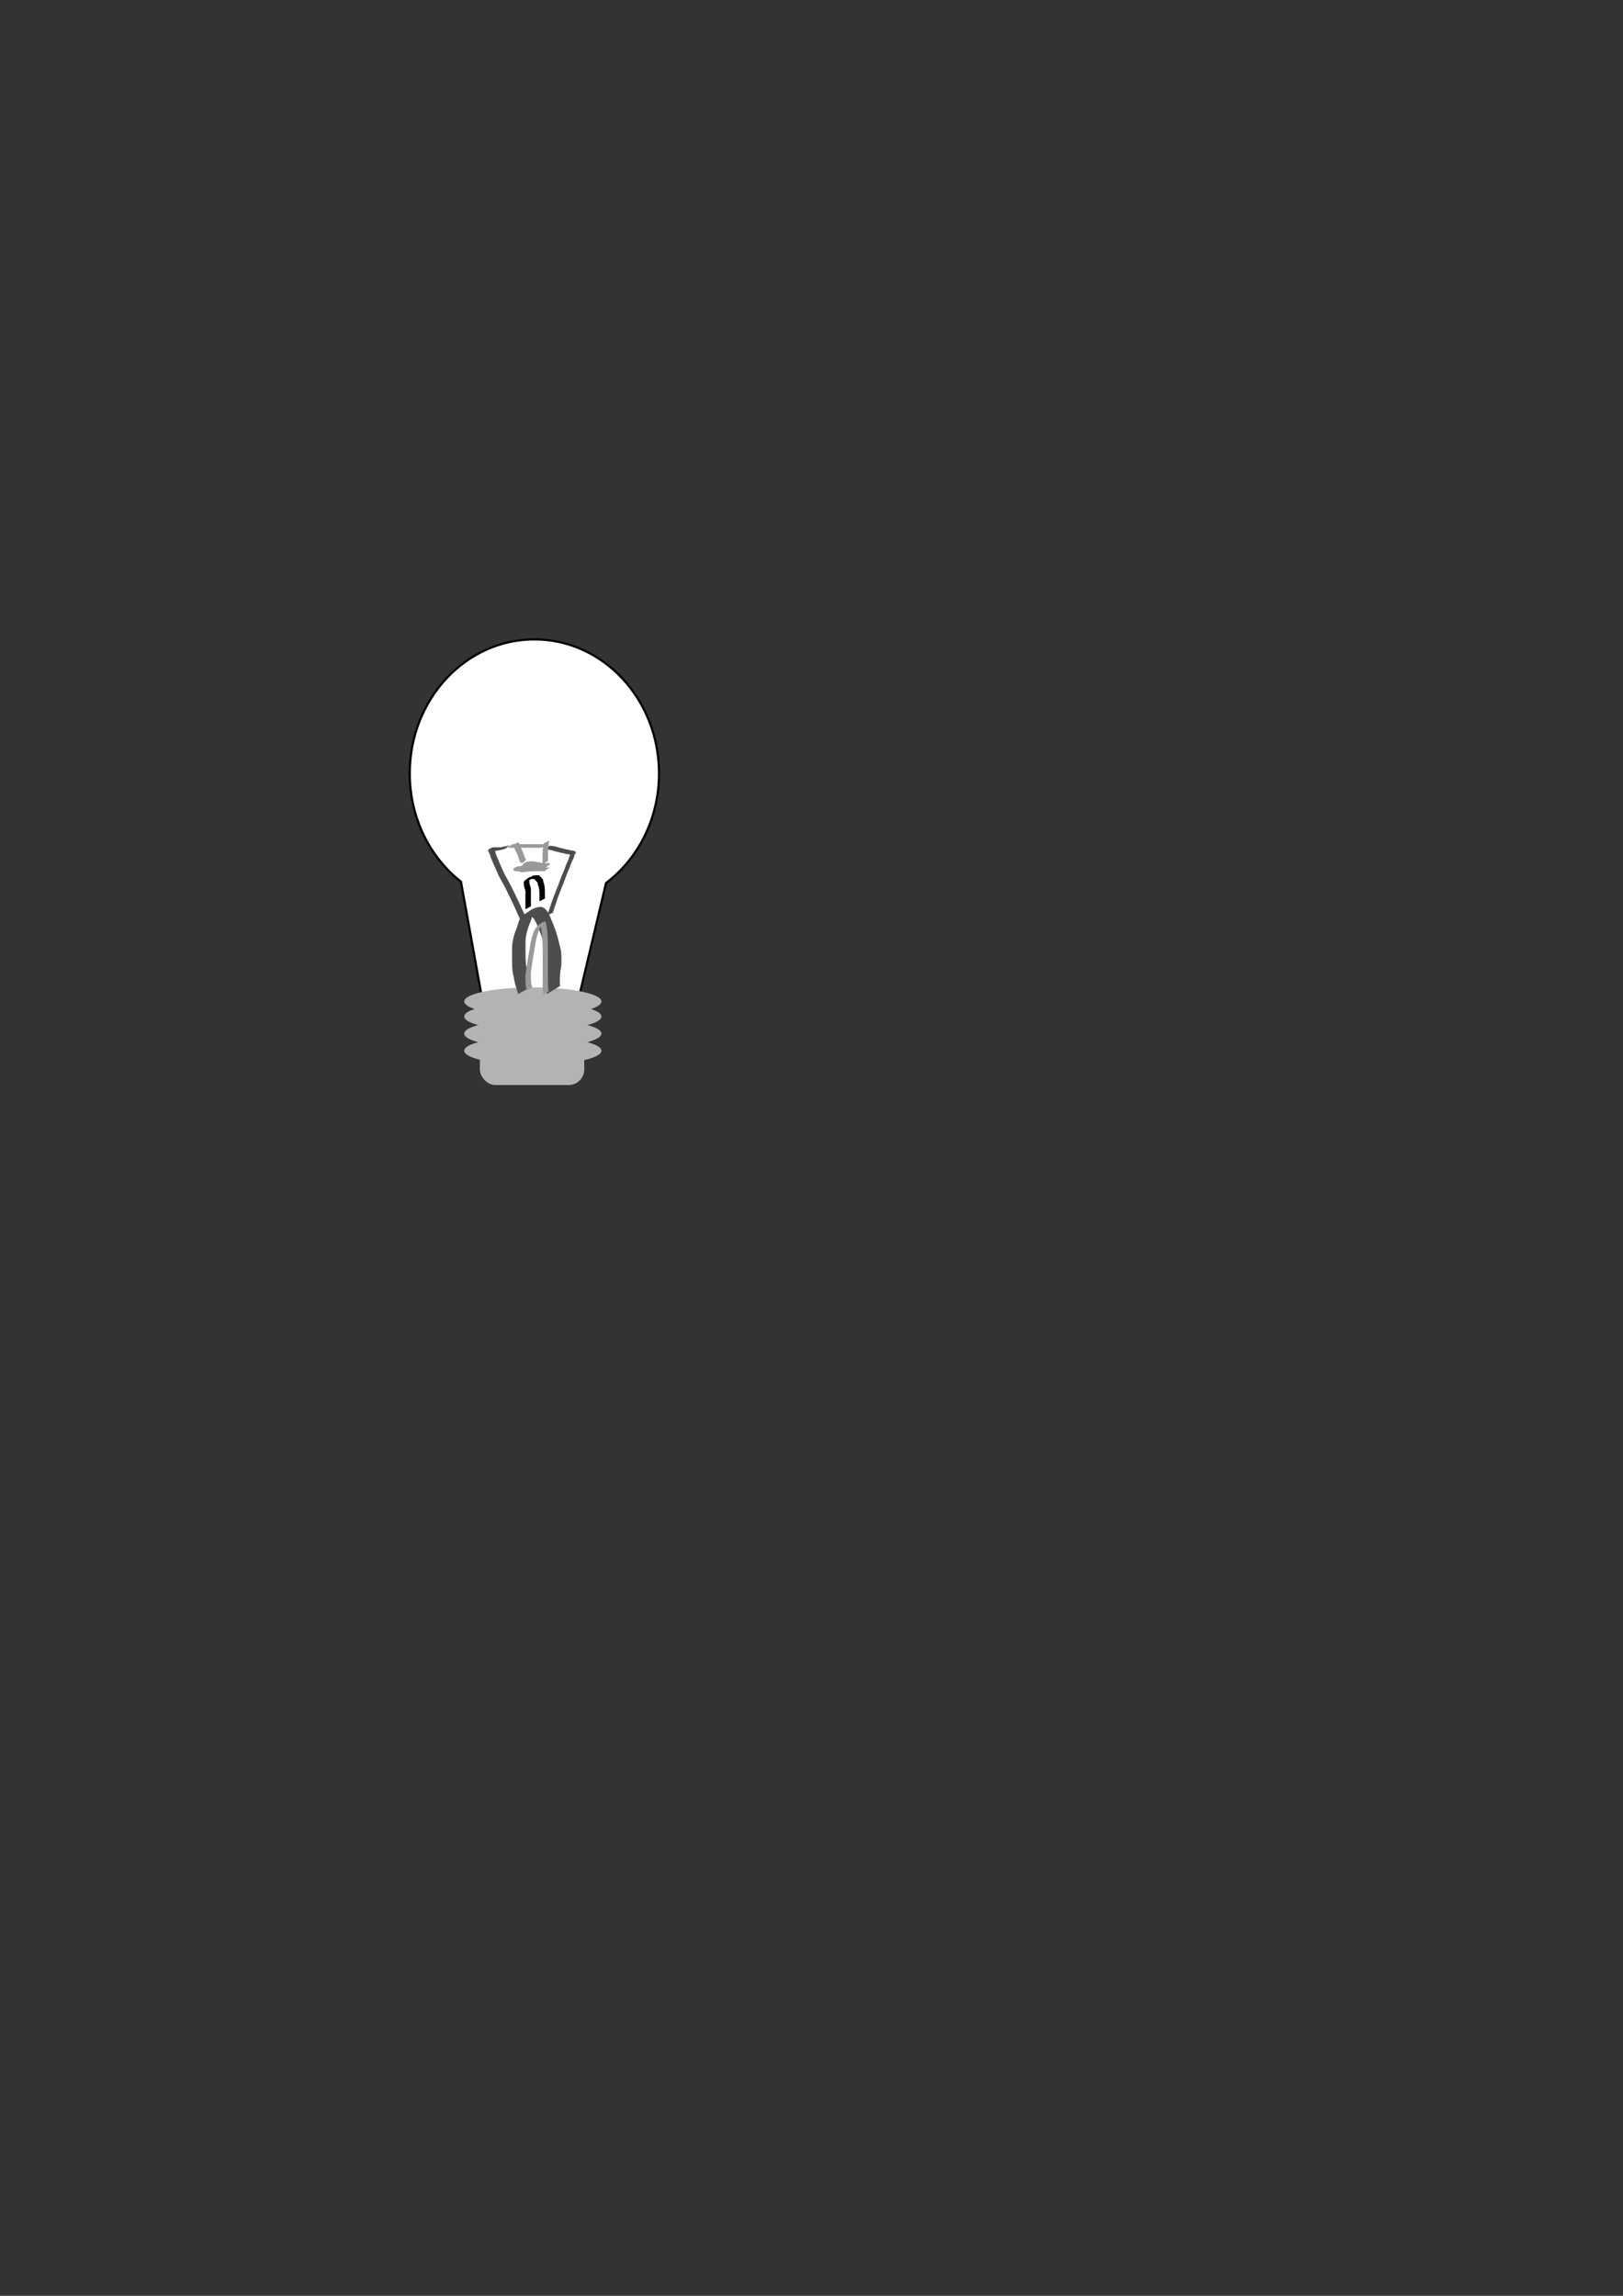 <?xml version="1.0" encoding="UTF-8" standalone="no"?>
<!-- Created with Inkscape (http://www.inkscape.org/) -->

<svg
   xmlns:dc="http://purl.org/dc/elements/1.1/"
   xmlns:cc="http://creativecommons.org/ns#"
   xmlns:rdf="http://www.w3.org/1999/02/22-rdf-syntax-ns#"
   xmlns:svg="http://www.w3.org/2000/svg"
   xmlns="http://www.w3.org/2000/svg"
   xmlns:sodipodi="http://sodipodi.sourceforge.net/DTD/sodipodi-0.dtd"
   xmlns:inkscape="http://www.inkscape.org/namespaces/inkscape"
   width="744.094"
   height="1052.362"
   id="svg2"
   version="1.1"
   inkscape:version="0.48.3.1 r9886"
   sodipodi:docname="bulb.svg">
  <rect width="100%" height="100%" fill="#333333" stroke="none"/>
  <defs
     id="defs4" />
  <sodipodi:namedview
     id="base"
     pagecolor="#ffffff"
     bordercolor="#666666"
     borderopacity="1.0"
     inkscape:pageopacity="0.0"
     inkscape:pageshadow="2"
     inkscape:zoom="1.4"
     inkscape:cx="206.42857"
     inkscape:cy="628.57143"
     inkscape:document-units="px"
     inkscape:current-layer="layer1"
     showgrid="false"
     inkscape:window-width="1071"
     inkscape:window-height="599"
     inkscape:window-x="0"
     inkscape:window-y="24"
     inkscape:window-maximized="0" />
  <g
     inkscape:label="Layer 1"
     inkscape:groupmode="layer"
     id="layer1">
    <path
       inkscape:connector-curvature="0"
       style="fill:#ffffff;fill-opacity:1;stroke:#000000"
       d="m 244.984,293.079 c -31.559,0 -57.125,27.511 -57.125,61.438 0,20.394 9.238,38.452 23.469,49.625 3.342,18.223 9.375,51.781 9.375,51.781 l 45.004,0.009 12.152,-51.165 c 14.683,-11.117 24.281,-29.476 24.281,-50.25 0,-33.926 -25.597,-61.438 -57.156,-61.438 z"
       id="path2985"
       sodipodi:nodetypes="ssccccss" />
    <path
       sodipodi:type="arc"
       style="fill:#b3b3b3;fill-opacity:1;stroke:#000000;stroke-width:0;stroke-linecap:butt;stroke-linejoin:round;stroke-miterlimit:4;stroke-opacity:1;stroke-dasharray:none;stroke-dashoffset:0"
       id="path3762"
       sodipodi:cx="245.71428"
       sodipodi:cy="484.50504"
       sodipodi:rx="31.428572"
       sodipodi:ry="6.4285712"
       d="m 277.143,484.505 a 31.429,6.429 0 1 1 -62.857,0 31.429,6.429 0 1 1 62.857,0 z"
       transform="translate(-1.429,-18.571)" />
    <path
       sodipodi:type="arc"
       style="fill:#b3b3b3;fill-opacity:1;stroke:#000000;stroke-width:0;stroke-linecap:butt;stroke-linejoin:round;stroke-miterlimit:4;stroke-opacity:1;stroke-dasharray:none;stroke-dashoffset:0"
       id="path3762-5"
       sodipodi:cx="245.71428"
       sodipodi:cy="484.50504"
       sodipodi:rx="31.428572"
       sodipodi:ry="6.4285712"
       d="m 277.143,484.505 a 31.429,6.429 0 1 1 -62.857,0 31.429,6.429 0 1 1 62.857,0 z"
       transform="translate(-1.429,-10.714)" />
    <path
       sodipodi:type="arc"
       style="fill:#b3b3b3;fill-opacity:1;stroke:#000000;stroke-width:0;stroke-linecap:butt;stroke-linejoin:round;stroke-miterlimit:4;stroke-opacity:1;stroke-dasharray:none;stroke-dashoffset:0"
       id="path3762-5-6"
       sodipodi:cx="245.71428"
       sodipodi:cy="484.50504"
       sodipodi:rx="31.428572"
       sodipodi:ry="6.4285712"
       d="m 277.143,484.505 a 31.429,6.429 0 1 1 -62.857,0 31.429,6.429 0 1 1 62.857,0 z"
       transform="translate(-1.429,-2.857)" />
    <rect
       style="fill:#b3b3b3;fill-opacity:1;stroke:#000000;stroke-width:0;stroke-linecap:butt;stroke-linejoin:round;stroke-miterlimit:4;stroke-opacity:1;stroke-dasharray:none;stroke-dashoffset:0"
       id="rect3818"
       width="47.857"
       height="17.857"
       x="220"
       y="479.505"
       ry="7.143" />
    <path
       sodipodi:type="arc"
       style="fill:#b3b3b3;fill-opacity:1;stroke:#000000;stroke-width:0;stroke-linecap:butt;stroke-linejoin:round;stroke-miterlimit:4;stroke-opacity:1;stroke-dasharray:none;stroke-dashoffset:0"
       id="path3762-51"
       sodipodi:cx="245.71428"
       sodipodi:cy="484.50504"
       sodipodi:rx="31.428572"
       sodipodi:ry="6.4285712"
       d="m 277.143,484.505 a 31.429,6.429 0 1 1 -62.857,0 31.429,6.429 0 1 1 62.857,0 z"
       transform="translate(-1.429,-25.429)" />
    <path
       style="fill:#4d4d4d;fill-opacity:1;stroke:#000000;stroke-width:0;stroke-linecap:butt;stroke-linejoin:round;stroke-miterlimit:4;stroke-opacity:1;stroke-dasharray:none;stroke-dashoffset:0"
       id="path3863"
       d="m 237.535,455.667 c -0.244,-0.863 -0.408,-1.732 -0.72,-2.573 -0.354,-0.807 -0.51,-1.677 -0.758,-2.519 -0.306,-1.164 -0.415,-2.358 -0.714,-3.524 -0.353,-1.301 -0.462,-2.645 -0.532,-3.986 -0.056,-1.426 -0.051,-2.854 -0.051,-4.281 0.002,-1.43 0.004,-2.86 0.005,-4.29 -0.007,-1.466 0.26,-2.932 0.57,-4.361 0.295,-1.187 0.632,-2.358 1.032,-3.514 0.352,-0.908 0.797,-1.774 1.034,-2.723 0.107,-0.729 0.396,-1.407 0.655,-2.092 0.175,-0.557 0.526,-1.046 0.895,-1.49 1.786,-1.861 3.929,-2.276 6.558,-3.877 1.925,-1.172 -3.913,2.236 -5.873,3.349 -0.148,0.084 0.276,-0.202 0.402,-0.318 3.353,-2.32 4.627,-3.629 7.727,-3.76 0.698,-0.061 1.303,0.285 1.86,0.684 0.673,0.502 1.239,1.173 1.623,1.922 0.526,0.717 0.756,1.583 1.162,2.365 0.298,0.887 0.741,1.717 1.054,2.599 0.449,0.912 0.702,1.896 1.087,2.833 0.312,1.08 0.754,2.119 1.051,3.203 0.226,1.165 0.64,2.269 0.848,3.439 0.336,1.153 0.643,2.296 0.792,3.49 0.158,1.171 0.146,2.356 0.148,3.535 0.027,1.244 0.045,2.469 -0.177,3.695 -0.285,1.266 -0.405,2.555 -0.481,3.847 -0.052,1.092 -0.062,2.186 -0.047,3.279 0.047,0.22 -0.13,1.252 0.236,1.292 0,0 -6.056,3.691 -6.056,3.691 l 0,0 c -0.378,-0.55 -0.494,-1.141 -0.418,-1.804 0.016,-1.109 0.008,-2.219 0.055,-3.328 0.076,-1.318 0.195,-2.638 0.453,-3.934 0.238,-1.187 0.285,-2.363 0.238,-3.576 -0.01,-1.154 -0.019,-2.31 -0.116,-3.461 -0.137,-1.182 -0.416,-2.323 -0.782,-3.455 -0.191,-1.152 -0.588,-2.24 -0.828,-3.378 -0.276,-1.063 -0.717,-2.07 -1.017,-3.126 -0.375,-0.953 -0.667,-1.933 -1.128,-2.852 -0.285,-0.86 -0.72,-1.657 -1.007,-2.515 -0.391,-0.79 -0.65,-1.639 -1.171,-2.358 -0.323,-0.644 -0.824,-1.194 -1.429,-1.586 -0.549,-0.273 -1.011,-0.434 -1.632,-0.303 -2.519,0.297 -6.401,3.725 4.544,-2.99 -0.848,0.298 0.312,-0.155 -0.41,0.274 -2.077,1.232 -4.12,2.529 -6.27,3.63 -2.019,1.033 3.917,-2.289 5.878,-3.429 0.118,-0.069 -0.519,0.326 -0.339,0.232 -0.441,0.333 -0.662,0.761 -1.059,1.161 -0.158,0.718 -0.607,1.341 -0.689,2.068 -0.222,0.985 -0.573,1.908 -1.049,2.801 -0.377,1.16 -0.796,2.298 -1.103,3.481 -0.367,1.361 -0.583,2.807 -0.638,4.211 -0.001,1.43 -0.003,2.86 -0.005,4.29 -8.7e-4,1.416 -0.006,2.832 0.041,4.248 0.059,1.292 0.146,2.59 0.489,3.844 0.312,1.155 0.421,2.329 0.719,3.487 0.269,0.823 0.459,1.658 0.749,2.474 0.328,0.845 0.49,1.715 0.784,2.571 0,0 -6.189,3.408 -6.189,3.408 z"
       inkscape:connector-curvature="0" />
    <path
       style="fill:#4d4d4d;fill-opacity:1;stroke:#000000;stroke-width:0;stroke-linecap:butt;stroke-linejoin:round;stroke-miterlimit:4;stroke-opacity:1;stroke-dasharray:none;stroke-dashoffset:0"
       id="path3867"
       d="m 238.677,421.788 c -0.575,-1.032 -1,-2.138 -1.51,-3.203 -0.707,-1.6 -1.463,-3.177 -2.167,-4.778 -0.97,-2.118 -2.042,-4.184 -3.065,-6.276 -1.038,-2.115 -2.278,-4.116 -3.334,-6.224 -0.824,-1.802 -1.619,-3.618 -2.416,-5.433 -0.482,-1.249 -1.111,-2.425 -1.468,-3.721 -0.103,-0.648 -0.491,-1.183 -0.766,-1.767 -0.687,-1.205 1.436,-1.936 2.609,-2.021 0.336,0.005 0.672,0.013 1.008,0.016 0.657,0.008 1.314,0.008 1.97,0.012 0.953,-0.245 1.905,-0.472 2.882,-0.598 0.484,-0.135 0.956,-0.304 1.438,-0.446 0,0 -2.216,1.712 -2.216,1.712 l 0,0 c -0.485,0.149 -0.966,0.317 -1.465,0.413 -0.981,0.149 -1.932,0.421 -2.911,0.571 -0.663,0.003 -1.327,0.001 -1.99,-7.4e-4 -0.327,-0.003 -0.662,-0.026 -0.984,0.039 -1.261,0.448 2.287,-2.269 2.125,-1.088 0.264,0.606 0.671,1.155 0.757,1.824 0.333,1.291 0.945,2.461 1.412,3.704 0.782,1.817 1.565,3.634 2.39,5.432 1.038,2.117 2.279,4.119 3.32,6.233 1.02,2.097 2.105,4.159 3.092,6.273 0.711,1.594 1.479,3.161 2.188,4.755 0.524,1.07 0.952,2.19 1.575,3.208 0,0 -2.475,1.363 -2.475,1.363 z"
       inkscape:connector-curvature="0" />
    <path
       style="fill:#4d4d4d;fill-opacity:1;stroke:#000000;stroke-width:0;stroke-linecap:butt;stroke-linejoin:round;stroke-miterlimit:4;stroke-opacity:1;stroke-dasharray:none;stroke-dashoffset:0"
       id="path3869"
       d="m 250.949,419.564 c 0.262,-0.938 0.597,-1.851 0.89,-2.78 0.554,-1.415 0.95,-2.883 1.458,-4.313 0.58,-1.557 1.197,-3.101 1.789,-4.654 0.608,-1.416 1.196,-2.846 1.676,-4.311 0.504,-1.379 1.016,-2.761 1.633,-4.093 0.496,-1.107 0.858,-2.265 1.294,-3.399 0.396,-0.776 0.816,-1.526 1.042,-2.373 0.057,-0.52 0.268,-0.962 0.551,-1.393 0.08,-0.117 0.168,-0.23 0.247,-0.348 0.279,0.638 -0.228,-0.089 -0.461,-0.201 -0.442,-0.213 -0.939,-0.202 -1.418,-0.218 -0.85,-0.299 -1.723,-0.502 -2.616,-0.613 -1.031,-0.383 -2.14,-0.485 -3.18,-0.819 -0.932,-0.338 -1.899,-0.55 -2.883,-0.656 -0.441,-0.035 -0.884,-0.07 -1.327,-0.058 0,0 2.306,-1.671 2.306,-1.671 l 0,0 c 0.438,0.022 0.876,0.056 1.311,0.107 0.99,0.132 1.957,0.375 2.901,0.703 1.042,0.294 2.12,0.465 3.158,0.78 0.888,0.127 1.743,0.371 2.613,0.583 0.525,0.022 1.053,0.046 1.515,0.325 0.276,0.194 0.546,0.428 0.724,0.659 -0.113,0.079 -0.206,0.185 -0.289,0.298 -0.304,0.402 -0.57,0.791 -0.612,1.308 -0.214,0.866 -0.58,1.649 -1.043,2.411 -0.453,1.139 -0.829,2.295 -1.301,3.424 -0.646,1.313 -1.139,2.697 -1.658,4.064 -0.465,1.474 -1.056,2.911 -1.675,4.326 -0.588,1.557 -1.215,3.097 -1.8,4.654 -0.518,1.416 -0.87,2.886 -1.434,4.286 -0.271,0.93 -0.637,1.825 -0.854,2.771 0,0 -2.558,1.201 -2.558,1.201 z"
       inkscape:connector-curvature="0" />
    <path
       style="fill:#999999;fill-opacity:1;stroke:#000000;stroke-width:0;stroke-linecap:butt;stroke-linejoin:round;stroke-miterlimit:4;stroke-opacity:1;stroke-dasharray:none;stroke-dashoffset:0"
       id="path3871"
       d="m 237.752,385.937 c 0.23,0.895 0.6,1.745 1.04,2.556 0.466,1.032 0.945,2.061 1.349,3.12 0.168,0.764 0.432,1.481 0.803,2.168 0.818,-0.273 -2.619,2.304 -2.256,1.105 0,0 2.551,-1.241 2.551,-1.241 l 0,0 c -0.111,1.127 -2.017,2.535 -2.749,1.538 -0.355,-0.708 -0.647,-1.431 -0.797,-2.212 -0.378,-1.054 -0.86,-2.069 -1.328,-3.085 -0.455,-0.821 -0.82,-1.69 -1.088,-2.587 0,0 2.475,-1.363 2.475,-1.363 z"
       inkscape:connector-curvature="0" />
    <path
       style="fill:#999999;fill-opacity:1;stroke:#000000;stroke-width:0;stroke-linecap:butt;stroke-linejoin:round;stroke-miterlimit:4;stroke-opacity:1;stroke-dasharray:none;stroke-dashoffset:0"
       id="path3873"
       d="m 234.972,386.96 c 1.085,0.012 2.17,0.011 3.255,0.013 1.461,-1.8e-4 2.922,0.004 4.382,0.006 1.588,4.1e-4 3.176,-0.002 4.764,-0.003 1.254,0.011 2.48,0.079 3.697,-0.238 0,0 -2.225,1.698 -2.225,1.698 l 0,0 c -1.224,0.271 -2.468,0.151 -3.714,0.169 -1.585,-10e-4 -3.171,-0.003 -4.756,-0.003 -1.467,0.002 -2.933,0.007 -4.4,0.006 -1.097,0.002 -2.194,8.3e-4 -3.291,0.013 0,0 2.288,-1.662 2.288,-1.662 z"
       inkscape:connector-curvature="0" />
    <path
       style="fill:#999999;fill-opacity:1;stroke:#000000;stroke-width:0;stroke-linecap:butt;stroke-linejoin:round;stroke-miterlimit:4;stroke-opacity:1;stroke-dasharray:none;stroke-dashoffset:0"
       id="path3875"
       d="m 251.908,385.304 c -0.348,1.023 -0.486,2.094 -0.578,3.165 -0.089,1.208 -0.09,2.421 -0.096,3.631 0.004,0.854 0.007,1.709 0.015,2.563 0,0 -2.503,1.276 -2.503,1.276 l 0,0 c 0.005,-0.859 0.003,-1.718 0.01,-2.577 8.3e-4,-1.216 -0.008,-2.433 0.074,-3.647 0.097,-1.083 0.214,-2.162 0.519,-3.21 0,0 2.558,-1.201 2.558,-1.201 z"
       inkscape:connector-curvature="0" />
    <path
       style="fill:#000000;fill-opacity:1;stroke:#000000;stroke-width:0;stroke-linecap:butt;stroke-linejoin:round;stroke-miterlimit:4;stroke-opacity:1;stroke-dasharray:none;stroke-dashoffset:0"
       id="path3881"
       d="m 240.883,416.748 c 0.008,-0.761 0.01,-1.521 0.006,-2.282 -8.4e-4,-0.737 0.002,-1.475 -0.001,-2.212 0.001,-0.784 0.002,-1.569 0.004,-2.353 -0.018,-0.736 0.095,-1.47 -0.184,-2.165 -0.244,-0.548 -0.375,-1.129 -0.485,-1.716 -0.04,-0.341 -0.057,-0.684 -0.068,-1.027 -0.001,-0.189 0.005,-0.378 0.005,-0.568 -0.03,-0.258 0.061,-0.433 0.277,-0.589 0.149,-0.124 0.272,-0.274 0.39,-0.426 1.794,-1.309 1.763,-1.472 3.059,-1.462 1.321,-0.768 -3.035,2.318 -1.749,0.882 1.54,-1.1 1.97,-1.561 3.371,-1.59 0.439,-0.004 0.878,0.002 1.317,0.003 0.446,-0.068 0.645,0.191 0.806,0.572 0.178,0.109 0.386,0.198 0.55,0.454 0.093,0.36 0.273,0.3 0.492,0.534 0.339,0.368 0.375,0.848 0.417,1.324 0.262,0.732 0.475,1.469 0.597,2.239 0.117,1.006 0.121,2.02 0.135,3.032 0.007,0.831 0.002,1.662 0.005,2.493 0,0 -2.509,1.278 -2.509,1.278 l 0,0 c 0.007,-0.832 0.008,-1.665 0.008,-2.497 -0.002,-0.998 -0.011,-2 -0.121,-2.993 -0.118,-0.778 -0.324,-1.521 -0.623,-2.249 -0.028,-0.402 -0.029,-0.828 -0.323,-1.136 -0.244,-0.174 -0.449,-0.28 -0.529,-0.592 -0.154,-0.23 -0.505,-0.207 -0.584,-0.502 -0.113,-0.323 -0.282,-0.313 -0.611,-0.294 -0.438,-0.002 -0.876,-0.006 -1.314,0.011 -1.133,0.075 -2.571,1.234 1.532,-1.201 -0.744,0.989 -1.919,1.877 -3.173,1.908 -1.134,0.028 -1.932,0.74 1.854,-1.37 -0.098,0.189 -0.229,0.358 -0.372,0.515 -0.217,0.23 -0.407,0.015 -0.367,0.366 -0.002,0.188 0.003,0.376 -0.003,0.564 -0.009,0.331 0.001,0.663 0.034,0.993 0.085,0.573 0.205,1.138 0.445,1.669 0.293,0.736 0.237,1.483 0.223,2.266 0.002,0.783 0.003,1.566 0.004,2.348 -0.003,0.738 -5.3e-4,1.476 -0.001,2.214 -0.004,0.759 -0.003,1.517 0.006,2.276 0,0 -2.519,1.284 -2.519,1.284 z"
       inkscape:connector-curvature="0" />
    <path
       style="fill:#999999;fill-opacity:1;stroke:#000000;stroke-width:0;stroke-linecap:butt;stroke-linejoin:round;stroke-miterlimit:4;stroke-opacity:1;stroke-dasharray:none;stroke-dashoffset:0"
       id="path3883"
       d="m 239.342,399.457 c -0.404,0.198 -0.946,0.656 -1.04,-0.058 1.449,-1.203 2.831,-1.691 4.455,-2.33 1.062,-0.416 2.158,-0.742 3.246,-1.092 1.05,-0.304 2.146,-0.375 3.232,-0.429 0.65,-0.022 1.3,-0.025 1.95,-0.023 1.703,0.009 -1.619,-0.19 -1.945,1.673 -0.096,0.551 3.28,-1.961 2.184,-1.149 -1.308,1.065 -2.546,1.707 -4.116,1.821 -0.937,0.349 -1.937,0.452 -2.889,0.732 -1.098,0.375 -2.229,0.549 -3.378,0.66 -0.875,0.069 -1.753,0.074 -2.63,0.078 -0.462,0.004 -0.924,-0.001 -1.386,9.4e-4 -1.498,-0.071 1.62,-1.671 2.697,-1.668 0.594,0.389 1.3,0.58 2.003,0.503 1.181,-0.222 2.376,-0.338 3.575,-0.411 1.311,-0.062 2.625,-0.077 3.937,-0.082 0.744,-0.007 1.487,-0.005 2.231,-0.011 1.203,-0.002 1.01,-0.301 -2.272,1.665 -0.149,0.089 -0.674,-0.002 -0.848,-0.002 -0.999,-0.006 -1.999,-0.009 -2.998,-0.011 -1.395,-0.002 -2.79,-0.003 -4.184,-0.003 -1.225,-0.004 -2.451,0.006 -3.676,0.008 -0.67,-0.007 -1.318,0.137 -1.891,-0.26 -1.029,-1.178 1.675,-1.999 2.881,-2.075 1.08,-0.156 2.148,-0.422 3.24,-0.557 1.558,-0.151 3.127,-0.154 4.691,-0.176 1.189,-0.133 2.312,0.172 3.453,0.447 0.413,0.093 0.826,0.189 1.244,0.26 -2.113,1.746 -1.889,1.671 -3.715,1.655 -1.071,-0.012 -2.141,-0.01 -3.212,-0.011 -1.096,0.119 -2.123,-0.215 -3.175,-0.454 -0.608,-0.099 -1.096,-0.133 -1.437,-0.683 -0.159,-0.296 -0.166,-0.637 -0.087,-0.956 0.922,-1.232 2.412,-1.67 3.84,-1.699 1.071,-0.113 2.076,0.122 3.111,0.35 1.159,0.122 2.248,0.524 3.373,0.804 0.744,0.177 1.504,0.23 2.266,0.264 0,0 -2.28,1.638 -2.28,1.638 l 0,0 c -0.771,-0.048 -1.54,-0.117 -2.29,-0.315 -1.116,-0.298 -2.211,-0.664 -3.363,-0.799 -1.026,-0.224 -2.032,-0.396 -3.088,-0.279 -0.187,0.01 -0.474,0.021 -0.666,0.048 -0.096,0.013 -0.367,0.107 -0.285,0.055 3.526,-2.27 2.903,-1.591 1.986,-1.203 -0.229,0.095 -0.134,0.459 -0.06,0.666 0.263,0.443 0.84,0.375 1.286,0.513 1.035,0.248 2.051,0.52 3.13,0.407 1.077,10e-4 2.153,0.004 3.23,-0.002 1.656,-0.004 2.426,-0.486 -0.901,1.627 -0.405,-0.096 -0.811,-0.193 -1.215,-0.294 -1.117,-0.282 -2.222,-0.522 -3.387,-0.407 -1.56,0.01 -3.124,0.027 -4.676,0.206 -1.102,0.154 -2.176,0.442 -3.278,0.581 -2.174,0.396 2.036,-1.789 1.764,-1.146 0.532,0.292 1.195,0.083 1.777,0.147 1.218,0.002 2.437,0.011 3.655,0.008 1.397,-1.7e-4 2.795,-2.9e-4 4.192,-0.003 1.01,-0.002 2.02,-0.005 3.03,-0.011 0.563,3.1e-4 0.031,7.7e-4 0.606,-0.002 0.082,-3.9e-4 0.308,-0.056 0.247,-5e-4 -1.736,1.601 -1.226,1.686 -2.308,1.663 -0.731,-0.01 -1.463,-0.01 -2.194,-0.013 -1.307,0.007 -2.615,0.011 -3.92,0.09 -1.208,0.086 -2.404,0.243 -3.601,0.421 -0.72,-0.015 -1.372,-0.227 -2.032,-0.496 -1.827,0.006 0.697,-1.622 1.894,-1.665 0.455,0.006 0.91,0.007 1.365,0.012 0.867,-2.1e-4 1.734,-0.012 2.598,-0.088 1.14,-0.117 2.254,-0.341 3.345,-0.694 0.977,-0.247 1.966,-0.447 2.939,-0.71 0.324,-0.04 0.641,-0.08 0.953,-0.179 0.085,-0.027 0.328,-0.142 0.251,-0.095 -0.716,0.442 -1.45,0.855 -2.174,1.283 0.062,-0.039 0.124,-0.078 0.185,-0.117 0.838,-0.521 2.616,-1.632 2.751,-1.559 2.009,1.088 -1.918,1.733 -2.643,1.662 -0.64,-0.005 -1.281,-0.008 -1.921,0.021 -1.072,0.055 -2.149,0.151 -3.177,0.479 -1.086,0.349 -2.181,0.682 -3.24,1.106 -1.194,0.436 -4.358,2.054 0.342,-0.56 -0.411,-0.231 0.498,-0.39 0.674,-0.508 0,0 -2.232,1.734 -2.232,1.734 z"
       inkscape:connector-curvature="0" />
    <path
       style="fill:#999999;fill-opacity:1;stroke:#000000;stroke-width:0;stroke-linecap:butt;stroke-linejoin:round;stroke-miterlimit:4;stroke-opacity:1;stroke-dasharray:none;stroke-dashoffset:0"
       id="path3889"
       d="m 241.534,453.93 c -0.319,-0.909 -0.465,-1.856 -0.549,-2.812 -0.096,-1.132 -0.086,-2.269 -0.087,-3.404 -0.006,-1.405 0.341,-2.782 0.517,-4.172 0.216,-1.742 0.472,-3.49 0.806,-5.214 0.414,-1.883 0.603,-3.801 0.954,-5.695 0.285,-1.61 0.703,-3.201 1.25,-4.742 0.277,-1.083 0.82,-1.982 1.513,-2.834 0.954,-1.393 2.014,-1.786 3.622,-2.714 0.739,0.091 0.822,0.966 0.896,1.558 0.399,1.796 0.535,3.626 0.632,5.459 0.118,2.855 0.106,5.713 0.111,8.57 -5.1e-4,2.879 0.009,5.758 0.009,8.638 -0.003,2.369 -0.075,4.731 0.211,7.086 0.042,0.274 0.084,0.549 0.127,0.823 0,0 -2.441,1.288 -2.441,1.288 l 0,0 c -0.038,-0.279 -0.076,-0.559 -0.113,-0.838 -0.274,-2.372 -0.201,-4.748 -0.192,-7.133 0.003,-2.883 0.02,-5.765 0.013,-8.648 -0.007,-2.847 -0.014,-5.695 -0.14,-8.539 -0.108,-1.815 -0.245,-3.634 -0.7,-5.402 -0.046,-0.374 -0.05,-1.28 -0.641,-1.115 3.955,-2.425 1.979,-1.33 1.191,-0.14 -0.655,0.869 -1.358,1.644 -1.579,2.769 -0.579,1.524 -0.995,3.112 -1.295,4.713 -0.361,1.894 -0.548,3.81 -0.95,5.697 -0.354,1.709 -0.582,3.456 -0.794,5.185 -0.167,1.381 -0.512,2.746 -0.525,4.137 0.005,1.127 0.007,2.254 0.084,3.379 0.082,0.93 0.209,1.861 0.548,2.739 0,0 -2.475,1.363 -2.475,1.363 z"
       inkscape:connector-curvature="0" />
  </g>
</svg>
